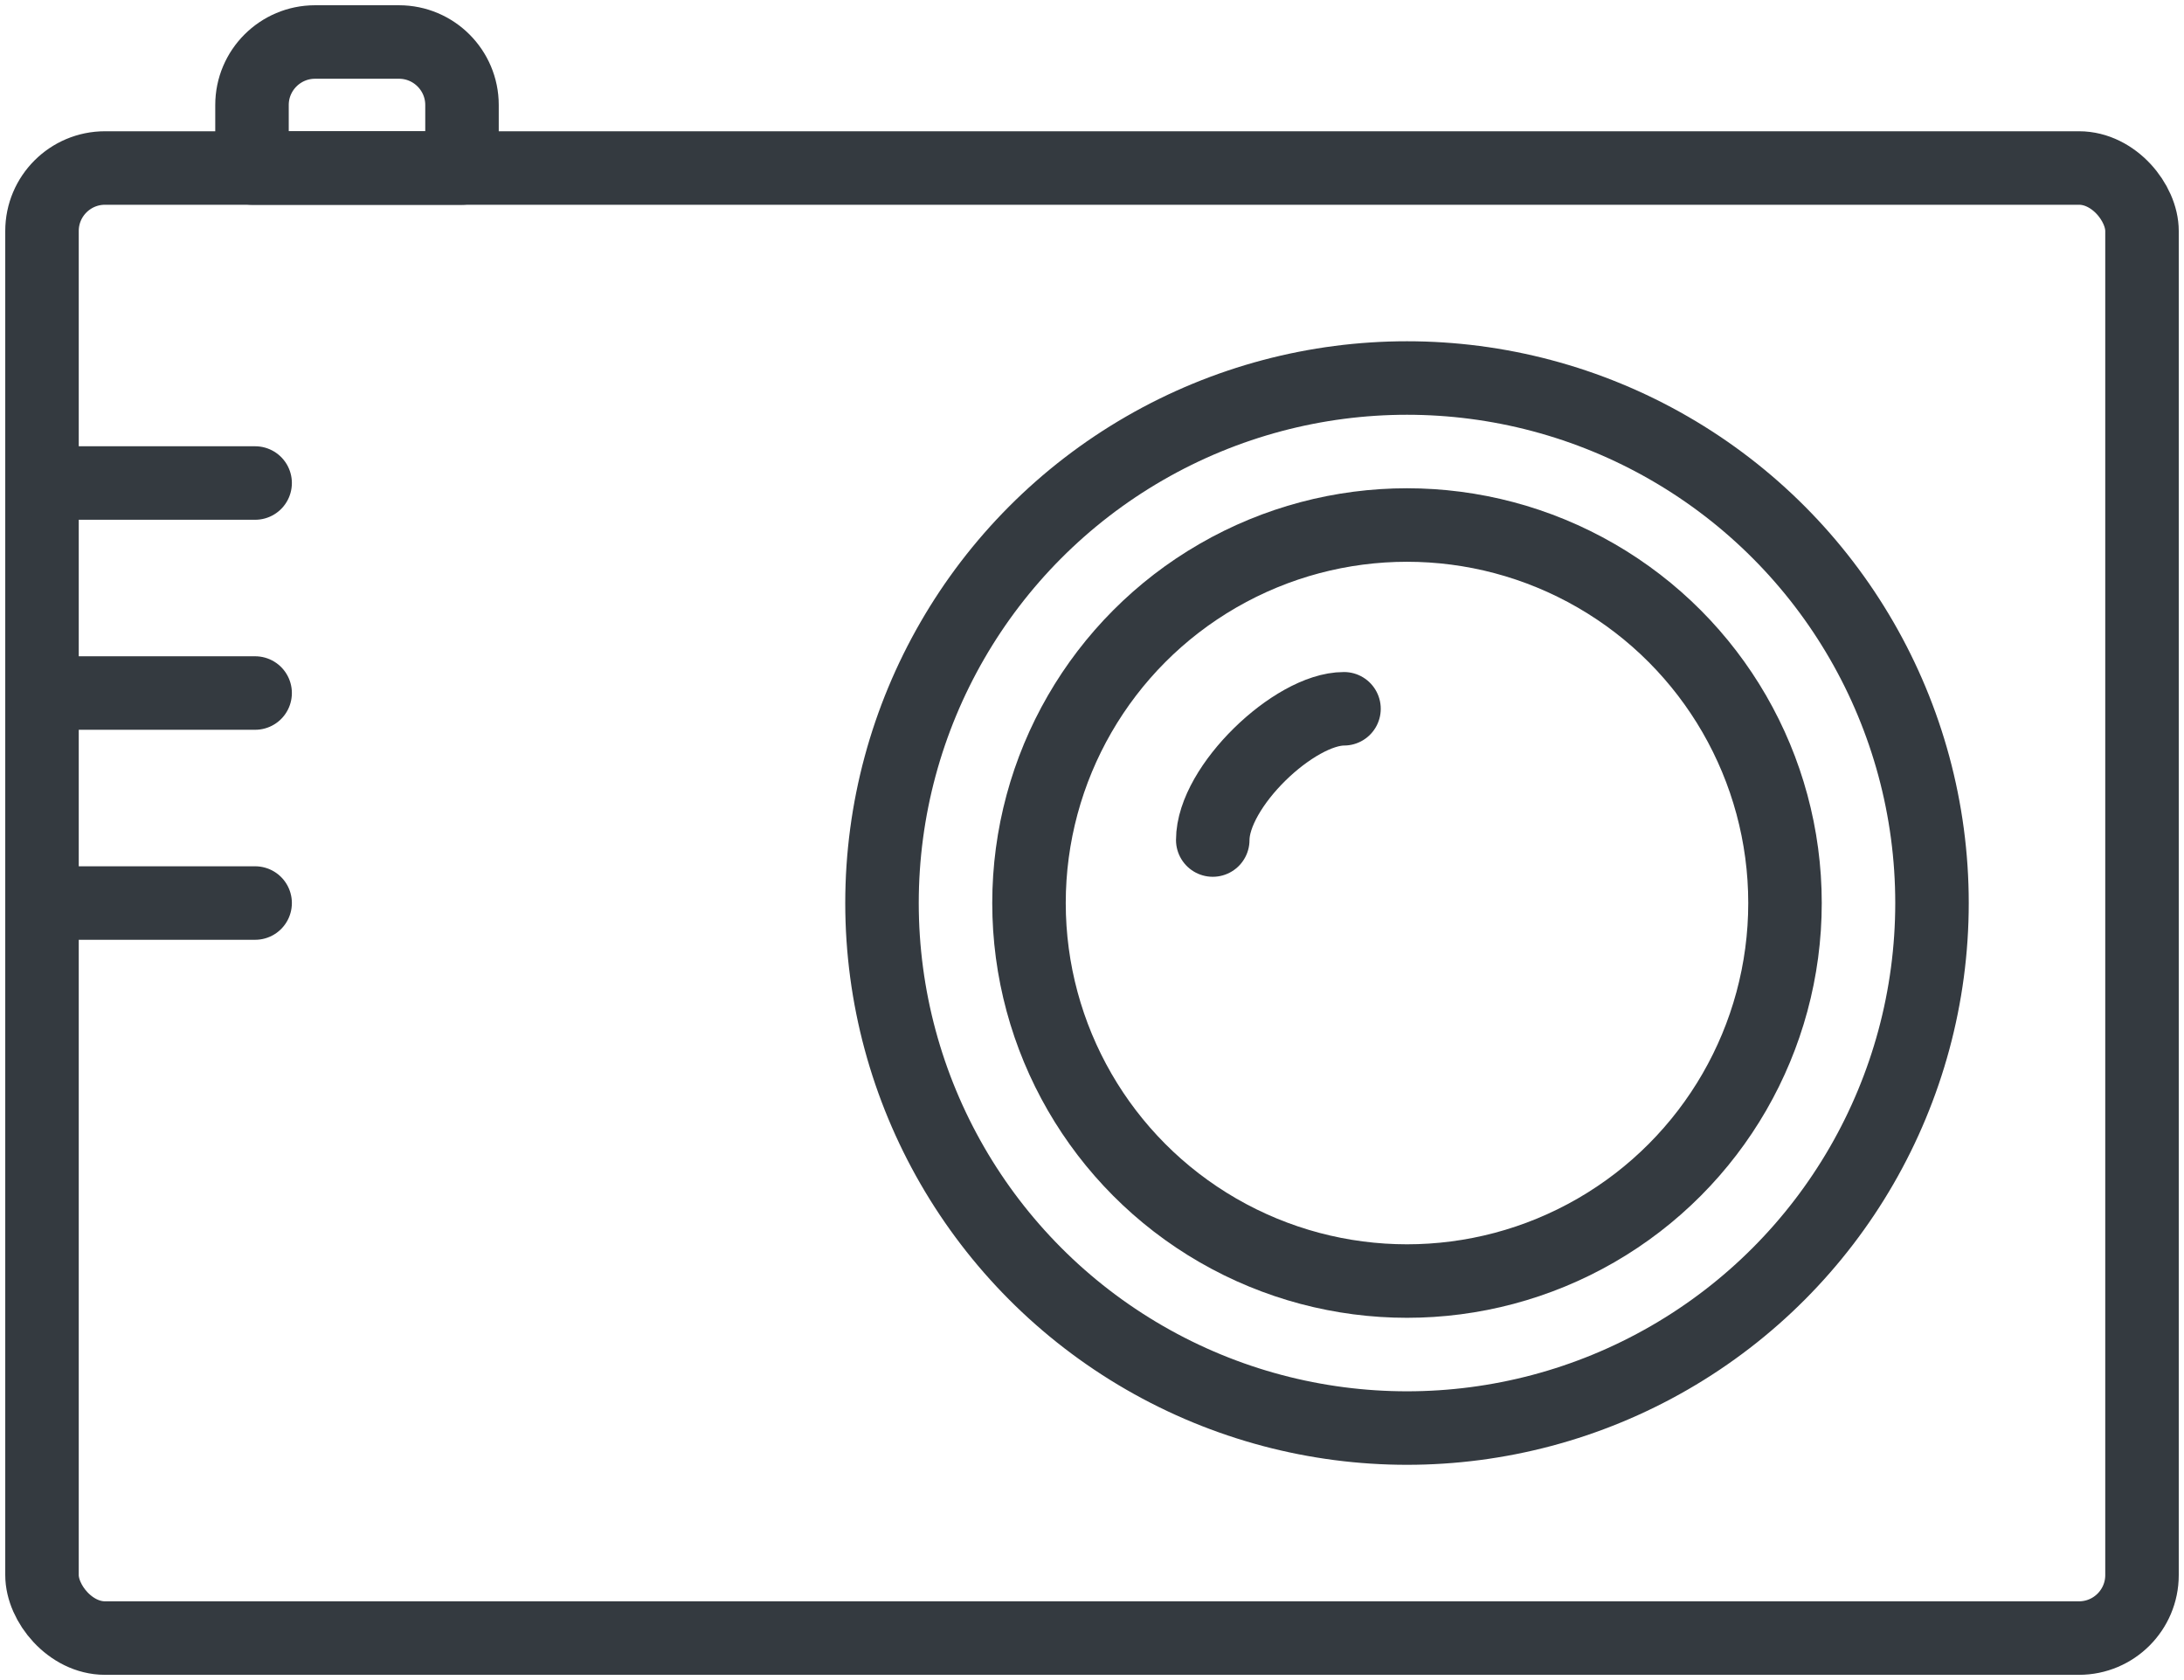 <?xml version="1.0" encoding="UTF-8"?>
<svg width="104px" height="80px" viewBox="0 0 104 80" version="1.1" xmlns="http://www.w3.org/2000/svg" xmlns:xlink="http://www.w3.org/1999/xlink">
    <!-- Generator: Sketch 47 (45396) - http://www.bohemiancoding.com/sketch -->
    <title>devices-12</title>
    <desc>Created with Sketch.</desc>
    <defs></defs>
    <g id="ALL" stroke="none" stroke-width="1" fill="none" fill-rule="evenodd" stroke-linecap="round" fill-opacity="0" stroke-linejoin="round">
        <g id="Primary" transform="translate(-7858, -3515)" stroke="#343A40" stroke-width="3.5" fill="#DBECFF">
            <g id="devices-12" transform="translate(7860, 3517)">
                <rect id="Layer-1" x="0" y="6" width="100" height="70" rx="3"></rect>
                <path d="M10,3 C10,1.343 11.349,0 13,0 L17,0 C18.657,0 20,1.347 20,3 L20,6 L10,6 L10,3 Z" id="Layer-2"></path>
                <path d="M0.149,21 L10.149,21" id="Layer-3"></path>
                <path d="M0.149,31 L10.149,31" id="Layer-4"></path>
                <path d="M0.149,41 L10.149,41" id="Layer-5"></path>
                <circle id="Layer-6" cx="65" cy="41" r="25"></circle>
                <circle id="Layer-7" cx="65" cy="41" r="18"></circle>
                <path d="M62,31.75 C59.636,31.75 55.75,35.452 55.75,38" id="Layer-8"></path>
            </g>
        </g>
    </g>
</svg>